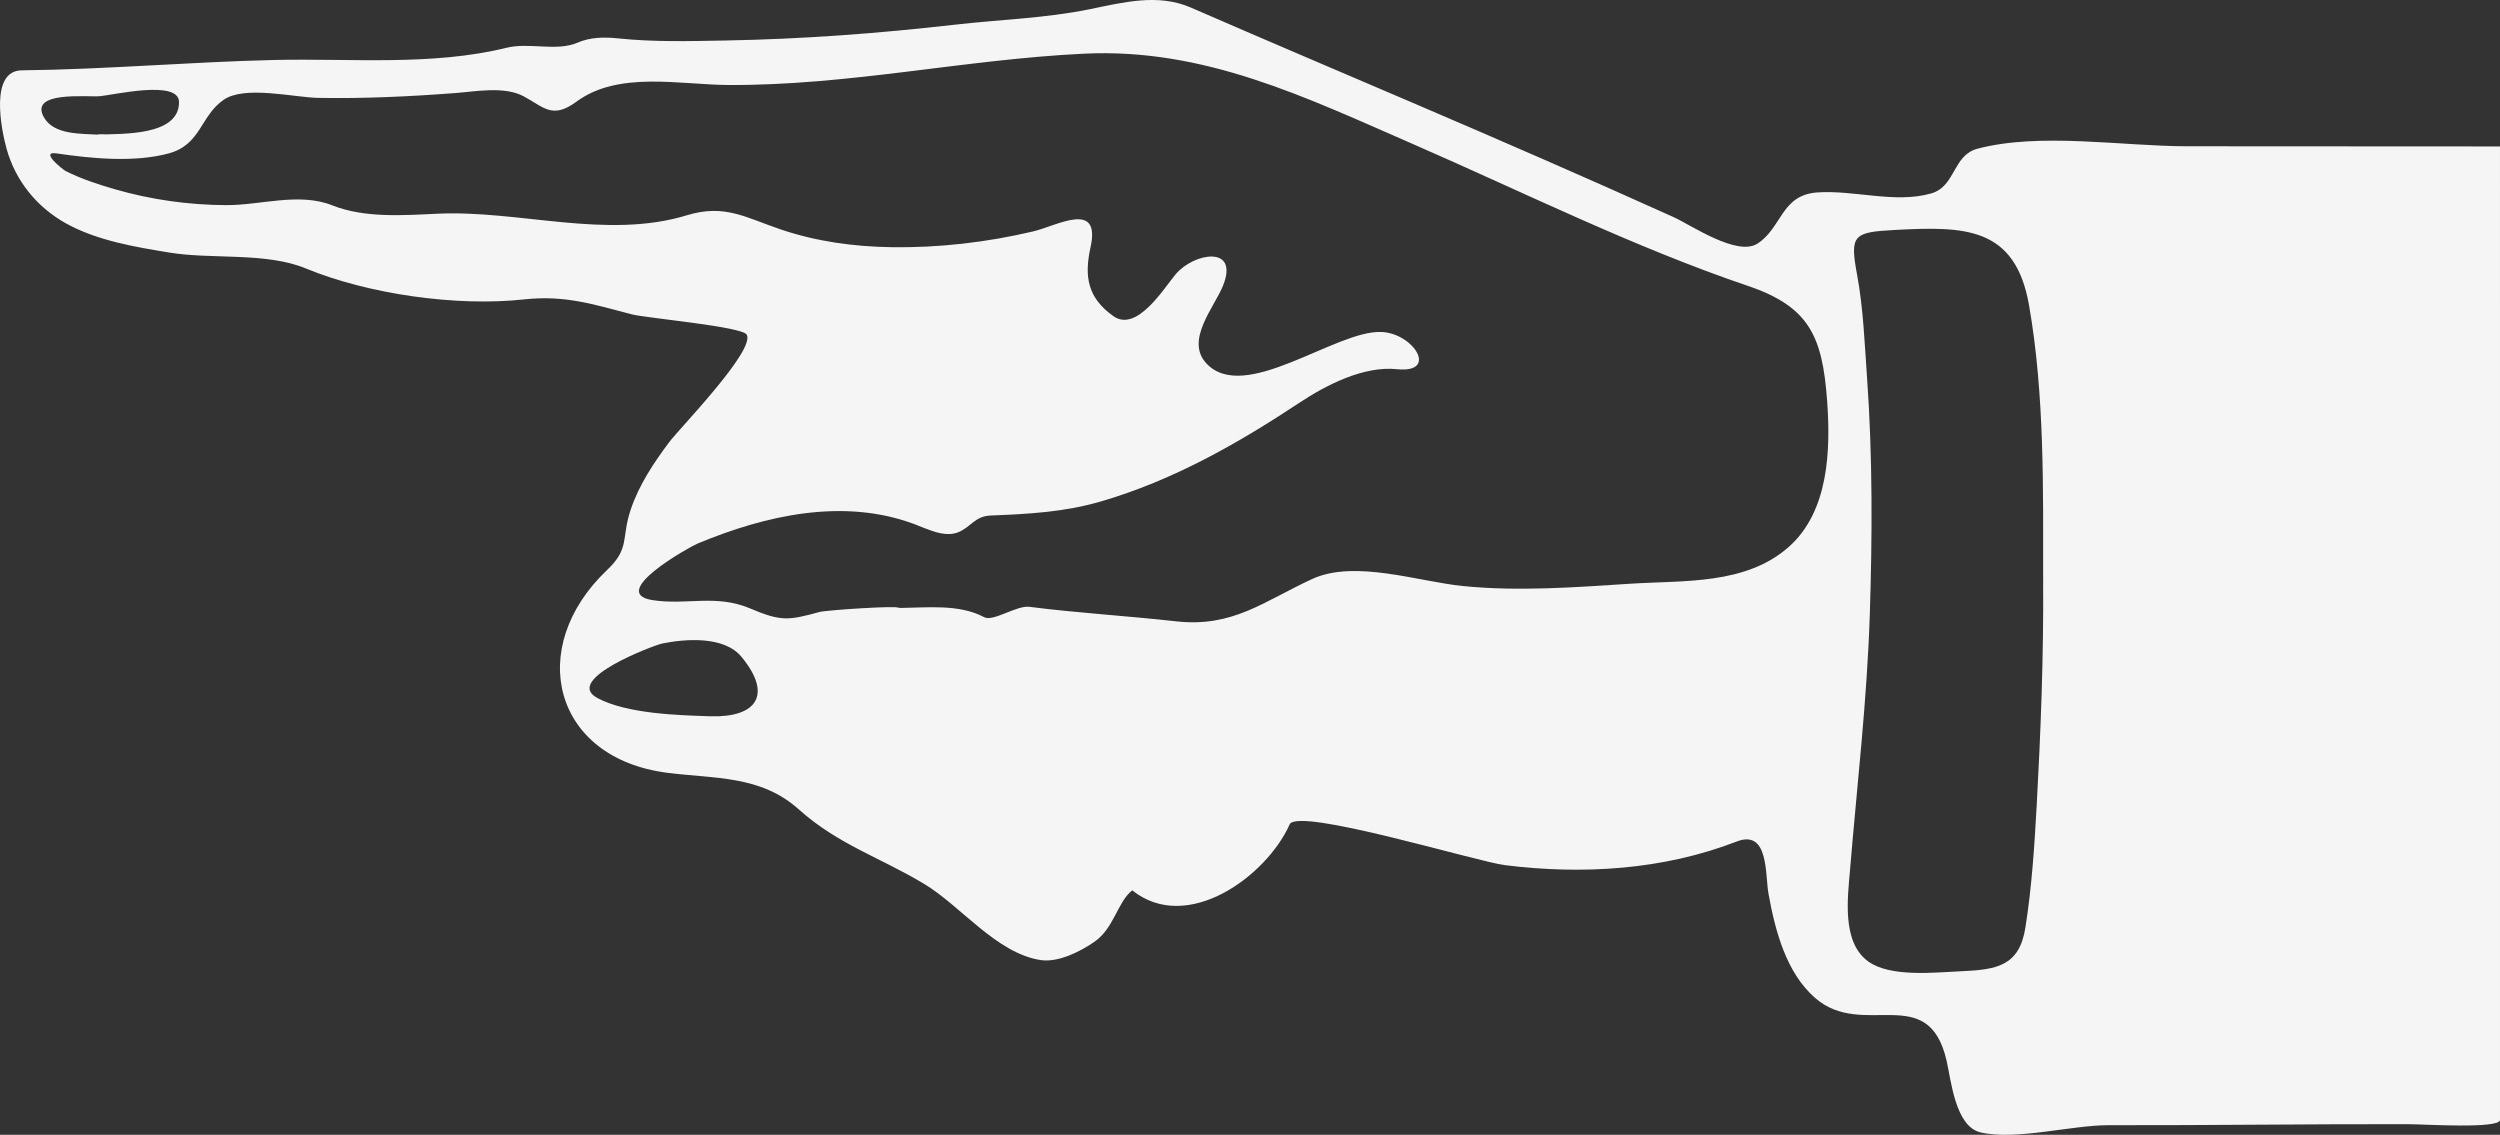 <?xml version="1.0" encoding="UTF-8" standalone="no"?>
<!-- Generator: Adobe Illustrator 16.0.0, SVG Export Plug-In . SVG Version: 6.00 Build 0)  -->

<svg
   version="1.1"
   id="Layer_1"
   x="0px"
   y="0px"
   width="495.671"
   height="224.998"
   inkscape:version="1.2.1 (9c6d41e410, 2022-07-14)"
   sodipodi:docname="next.svg"
   xmlns:inkscape="http://www.inkscape.org/namespaces/inkscape"
   xmlns:sodipodi="http://sodipodi.sourceforge.net/DTD/sodipodi-0.dtd"
   xmlns="http://www.w3.org/2000/svg"
   xmlns:svg="http://www.w3.org/2000/svg">
  <rect width="100%" height="100%" fill="#333333" stroke="none"/>
  <path
     d="m 495.669,29.036 c -20.665,-0.005 -41.33,-0.022 -61.994,-0.034 -12.906,-0.007 -29.17,-2.794 -41.607,0.484 -4.938,1.305 -4.288,7.45 -9.164,8.86 -7.136,2.065 -15.331,-0.726 -22.654,-0.188 -7.112,0.521 -6.944,7.006 -11.794,10.139 -4.057,2.618 -13.218,-3.709 -16.675,-5.268 -16.942,-7.646 -33.983,-15.069 -51.072,-22.381 -14.876,-6.363 -29.767,-12.696 -44.605,-19.148 -6.51,-2.831 -13.403,-1.03 -20.021,0.322 -8.826,1.806 -17.85,2.052 -26.781,3.074 -15.217,1.739 -30.139,2.853 -45.449,3.134 -7.097,0.129 -14.245,0.325 -21.317,-0.422 -2.717,-0.286 -5.471,-0.251 -8.036,0.853 -4.204,1.807 -9.503,-0.12 -14.134,1.023 -14.71,3.624 -30.903,2.059 -45.91,2.404 -16.729,0.387 -33.418,1.873 -50.146,2.058 -6.388,0.069 -4.086,11.627 -3.01,15.535 1.76,6.386 6.049,11.639 11.819,14.829 6.147,3.4 13.688,4.663 20.552,5.78 8.342,1.36 19.09,-0.115 26.933,3.122 12.389,5.123 29.963,7.612 43.282,6.151 8.055,-0.88 13.604,0.928 21.421,2.969 2.821,0.738 21.915,2.409 22.757,4.036 1.652,3.198 -13.337,18.565 -15.369,21.278 -3.05,4.076 -5.978,8.458 -7.622,13.318 -1.957,5.781 -0.111,7.688 -4.7,12.041 -16.239,15.412 -10.732,37.298 11.893,40.208 9.43,1.215 18.536,0.465 26.119,7.27 7.768,6.969 16.26,9.579 24.913,14.807 7.194,4.344 14.267,13.689 22.977,15.054 3.536,0.556 7.945,-1.695 10.737,-3.631 3.855,-2.667 4.568,-7.907 7.475,-10.188 10.954,8.758 26.658,-2.867 31.207,-13.067 1.557,-3.486 37.082,7.375 42.693,8.075 15.412,1.922 31.367,0.958 45.957,-4.689 6.384,-2.469 5.607,6.552 6.293,10.354 1.303,7.228 3.481,15.662 9.263,20.682 9.508,8.249 22.372,-3.356 26.034,12.359 0.903,3.882 1.72,13.104 6.743,14.279 7.001,1.637 17.954,-1.438 25.392,-1.425 19.823,0.036 39.645,-0.24 59.468,-0.204 3.02,0.006 18.134,0.983 18.134,-0.854 0,-3.095 0,-6.188 0,-9.281 0,-13.158 0,-26.318 0,-39.476 0,-35.356 0,-70.715 0,-106.077 -0.002,-12.72 -0.002,-25.442 -0.002,-38.165 z m -317.484,91.49 c 0,-0.521 -14.355,0.443 -15.674,0.804 -6.246,1.715 -7.671,1.894 -13.816,-0.71 -6.776,-2.865 -12.629,-0.565 -19.353,-1.64 -8.905,-1.422 7.253,-10.492 8.934,-11.192 13.522,-5.646 28.967,-9.12 43.02,-3.871 2.491,0.928 5.933,2.732 8.677,1.617 2.603,-1.056 3.264,-3.202 6.491,-3.326 7.438,-0.292 14.571,-0.673 21.778,-2.777 14.306,-4.176 27.085,-11.429 39.39,-19.578 5.329,-3.531 12.734,-7.342 19.343,-6.654 8.308,0.86 3.324,-7.14 -3.127,-7.38 -9.091,-0.343 -27.168,14.376 -34.69,6.201 -4.213,-4.576 1.614,-11.098 3.335,-15.396 3.229,-8.075 -5.775,-6.513 -9.368,-2.277 -2.343,2.764 -7.711,11.656 -12.389,8.325 -5.092,-3.624 -5.803,-7.828 -4.512,-13.676 2.063,-9.383 -6.71,-4.208 -11.416,-3.105 -9.17,2.154 -18.591,3.259 -28.015,3.12 -7.463,-0.104 -14.93,-1.126 -22.015,-3.527 -6.983,-2.365 -11.1,-5.092 -18.611,-2.796 -15.883,4.849 -33.244,-1.066 -49.43,-0.315 -6.687,0.313 -14.439,0.891 -20.822,-1.645 -6.65,-2.646 -14.208,-0.017 -21.112,-0.055 -7.431,-0.039 -14.803,-1.071 -21.951,-3.129 -3.33,-0.959 -6.75,-2.068 -9.852,-3.644 -0.532,-0.27 -5.218,-3.991 -1.787,-3.486 6.951,1.023 15.42,1.856 22.258,-0.004 6.401,-1.741 6.238,-7.432 10.878,-10.625 4.212,-2.896 13.903,-0.464 18.748,-0.378 9.117,0.161 18.155,-0.268 27.243,-0.962 4.053,-0.31 9.666,-1.396 13.485,0.653 4.067,2.183 5.672,4.584 10.497,1.037 8.314,-6.106 20.445,-3.337 30.035,-3.283 23.939,0.135 46.823,-5.071 70.583,-6.21 23.8,-1.145 43.704,8.547 65.143,17.893 21.939,9.563 43.84,20.476 66.52,28.167 12.148,4.123 14.72,10.033 15.653,22.695 0.721,9.745 0.35,21.927 -7.522,28.967 -8.542,7.64 -20.868,6.688 -31.485,7.37 -11.035,0.709 -22.115,1.563 -33.152,0.464 -8.888,-0.881 -21.497,-5.297 -29.958,-1.391 -9.629,4.45 -15.719,9.642 -26.993,8.381 -9.82,-1.096 -19.636,-1.662 -29.072,-2.876 -2.481,-0.32 -7.164,2.998 -8.927,2.063 -5.099,-2.711 -11.433,-1.849 -16.962,-1.849 0,0.009 2.939,0 0,0 z m 226.905,-5.567 c 0.114,14.937 -0.463,29.894 -1.281,44.802 -0.44,8.016 -0.98,16.21 -2.235,24.141 -1.2,7.592 -5.606,8.354 -12.688,8.662 -5.165,0.225 -14.06,1.273 -18.508,-1.961 -5.252,-3.82 -4.029,-12.657 -3.574,-18.151 1.397,-16.891 3.381,-33.696 3.921,-50.648 0.497,-15.568 0.566,-31.313 -0.545,-46.856 -0.484,-6.769 -0.736,-13.809 -1.98,-20.492 -1.461,-7.848 -0.794,-8.43 7.546,-8.866 13.765,-0.723 23.825,-0.697 26.556,14.966 3.094,17.765 2.788,36.427 2.788,54.403 0.036,4.601 0,-2.723 0,0 z m -264.16,27.061 c -6.543,-0.212 -16.547,-0.484 -22.453,-3.606 -7.001,-3.691 11.305,-10.522 12.831,-10.829 4.617,-0.934 12.255,-1.52 15.69,2.627 6.185,7.465 3.129,12.048 -6.068,11.808 -1.234,-0.041 2.18,0.056 0,0 z M 19.579,26.701 c -3.399,-0.222 -8.804,0.093 -10.831,-3.369 -3.153,-5.382 8.532,-4.047 11.061,-4.261 2.688,-0.229 15.649,-3.324 15.687,1.15 0.051,6.869 -11.577,6.233 -15.917,6.48 -1.401,-0.091 3.822,-0.22 0,0 z"
     fill-rule="evenodd"
     clip-rule="evenodd"
     id="path151"
     style="fill:#f5f5f5;fill-opacity:1" />
  <sodipodi:namedview
     bordercolor="#eeeeee"
     pagecolor="#505050"
     inkscape:zoom="1.4793463"
     inkscape:cx="203.13026"
     inkscape:cy="33.460725"
     inkscape:window-width="1350"
     inkscape:window-height="1230"
     inkscape:window-x="576"
     inkscape:window-y="103"
     inkscape:window-maximized="0"
     inkscape:current-layer="Layer_1"
     id="namedview153"
     borderopacity="1"
     inkscape:showpageshadow="0"
     inkscape:pageopacity="0"
     inkscape:pagecheckerboard="0"
     inkscape:deskcolor="#505050"
     showgrid="false" />
  <defs
     id="defs155" />
</svg>
